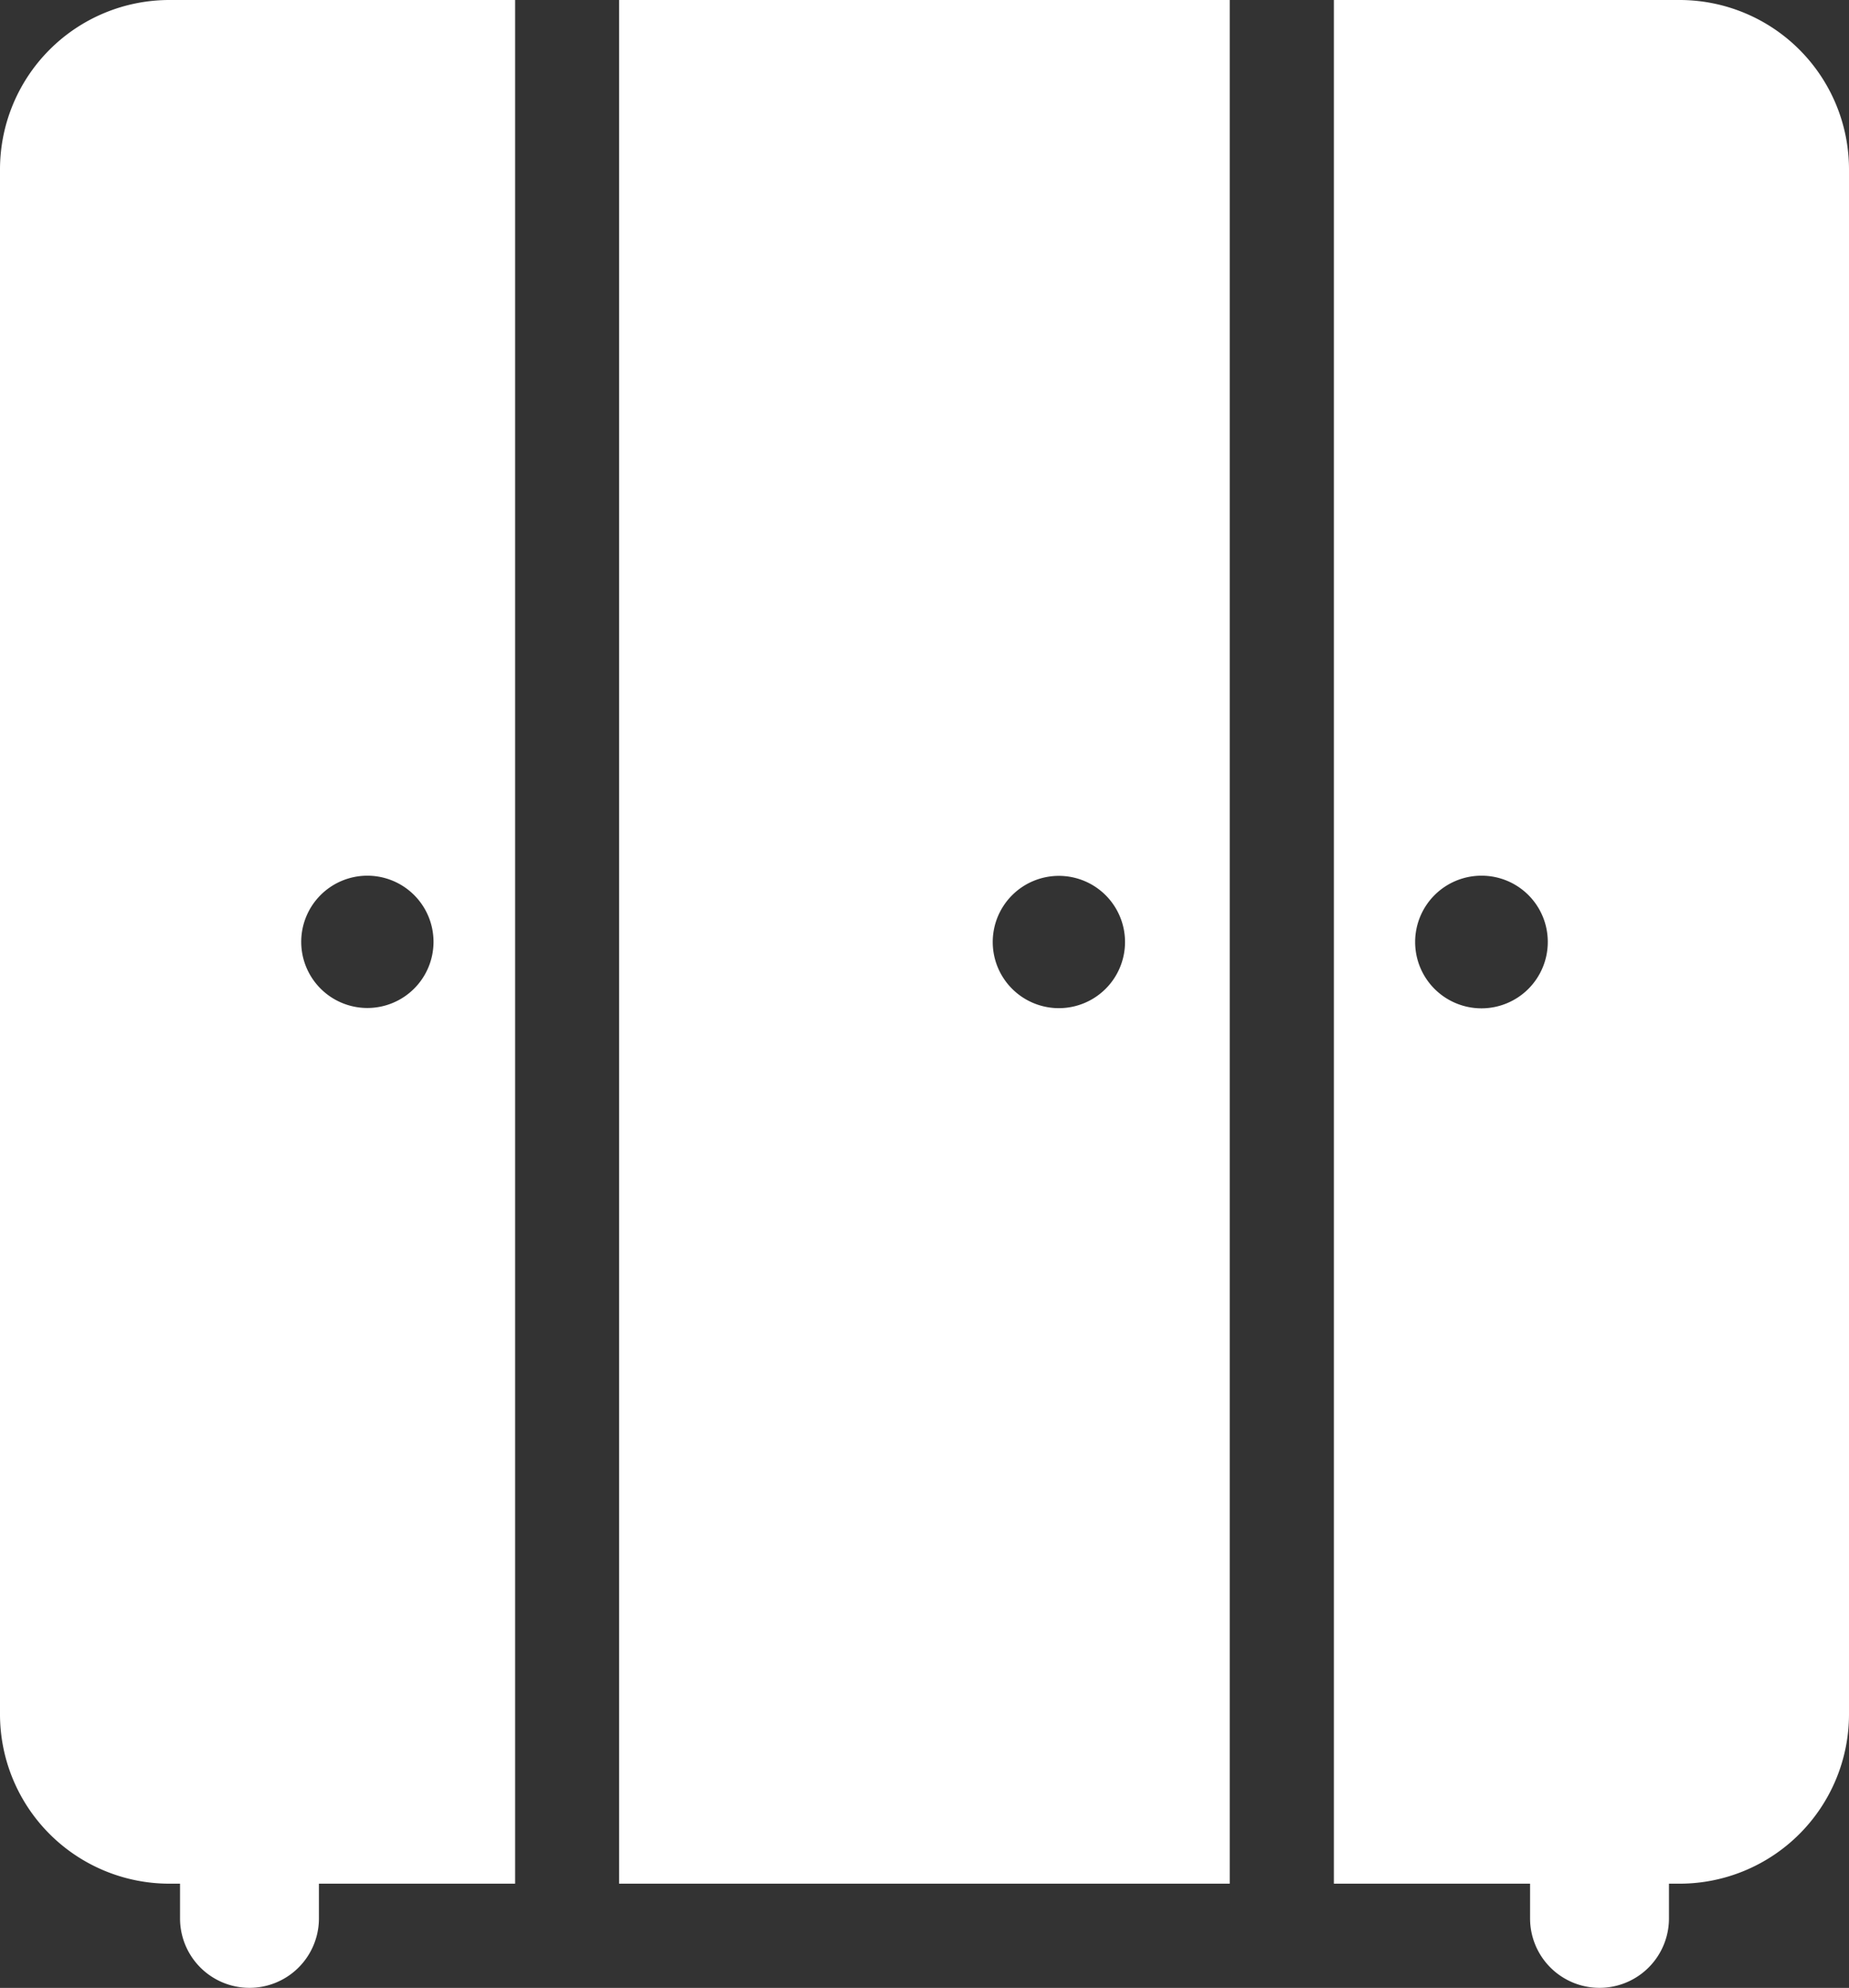 <svg xmlns="http://www.w3.org/2000/svg" viewBox="-4.76837158203125e-7 -4.76837158203125e-7 106.5 114.502"><rect x="-4.76837158203125e-7" y="-4.76837158203125e-7" width="106.5" height="114.502" fill="#333333" stroke="none"/><title>Depositphotos_109681082_12_ic</title><path d="M9.75 108.5h.62v2a4 4 0 1 0 8 0v-2h11.3V0H9.75A9.76 9.76 0 0 0 0 9.75v89a9.76 9.76 0 0 0 9.75 9.75zm7.6-54.25a3.81 3.81 0 1 1 3.81 3.81 3.81 3.81 0 0 1-3.81-3.81zM76.83 8v100.5h11.3v2a4 4 0 1 0 8 0v-2h.62a9.76 9.76 0 0 0 9.75-9.75v-89A9.76 9.76 0 0 0 96.75 0H76.83zm12.32 46.25a3.82 3.82 0 1 1-3.81-3.81 3.81 3.81 0 0 1 3.81 3.81zM70.83 100.5V0H35.66v108.5h35.17zM57.18 54.25A3.81 3.81 0 1 1 61 58.07a3.81 3.81 0 0 1-3.82-3.82z" fill="#fff" data-name="Layer 2"/></svg>